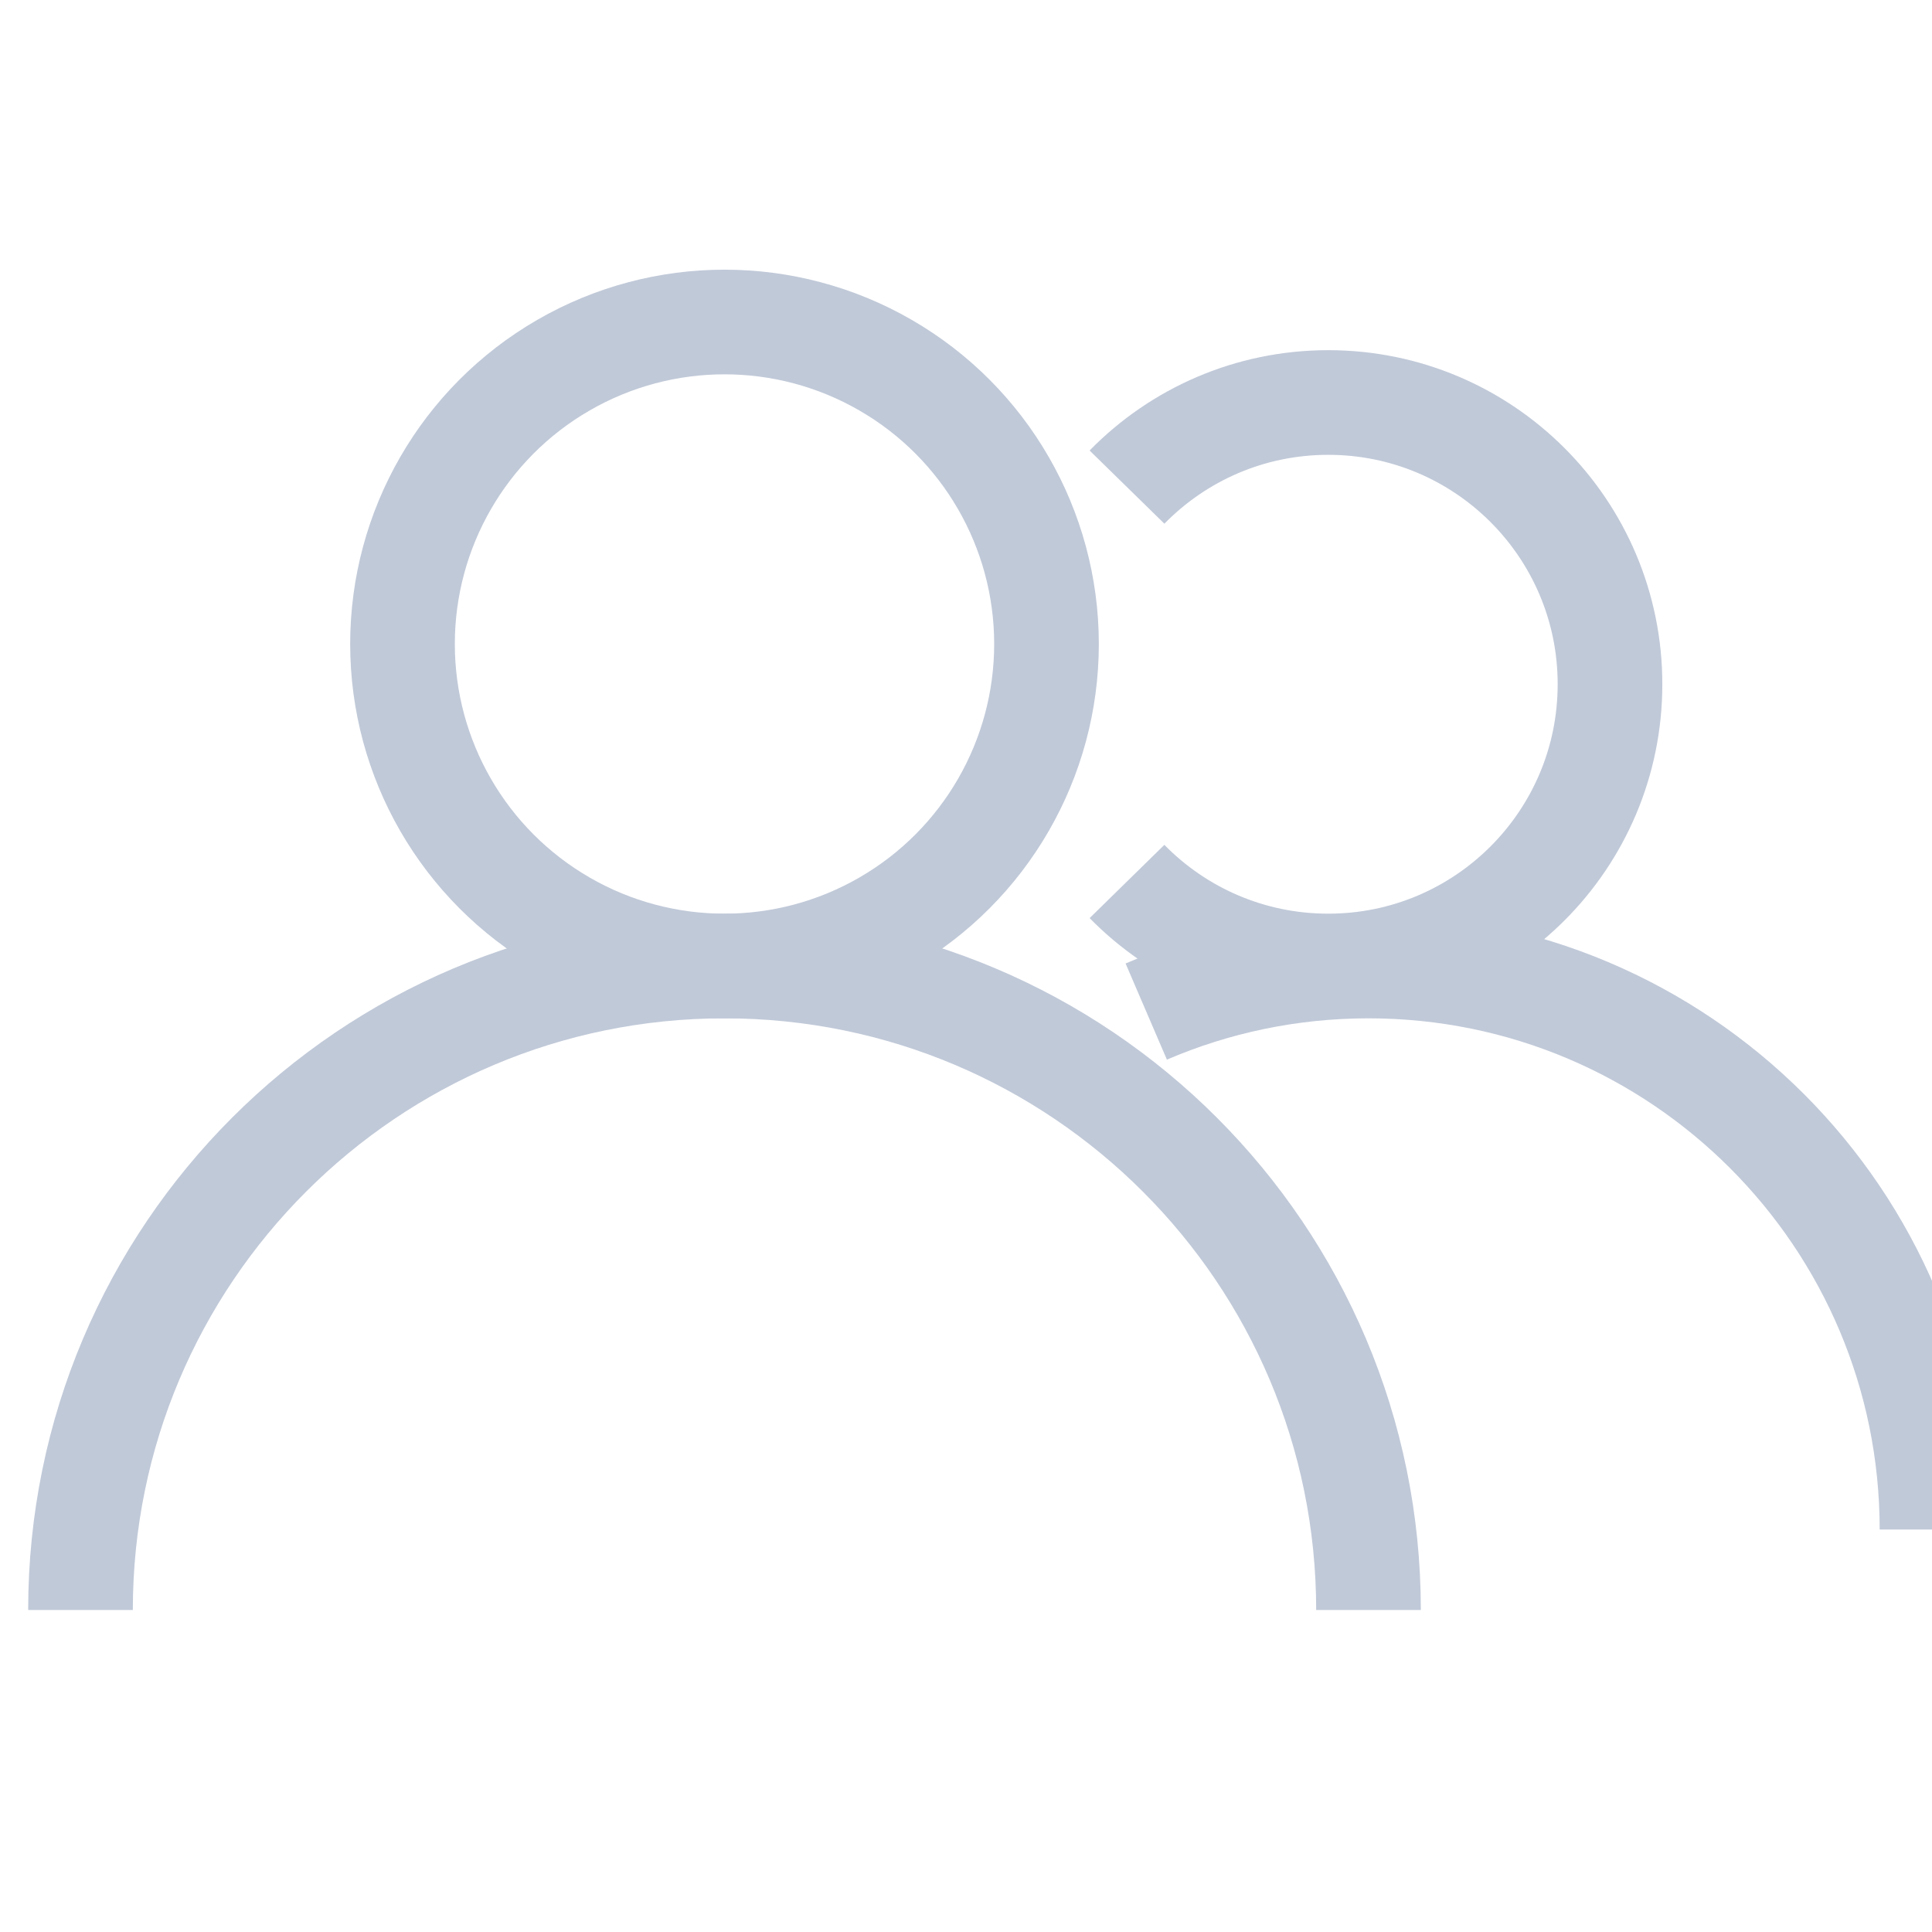 <svg width="24" height="24" viewBox="0 0 24 24" fill="none" xmlns="http://www.w3.org/2000/svg">
<g clip-path="url(#clip0)">
<circle cx="9" cy="8" r="4" stroke="#C0C9D8" stroke-width="1.3"/>
<path d="M14 6.051C14.635 5.402 15.521 5 16.5 5C18.433 5 20 6.567 20 8.5C20 10.433 18.433 12 16.5 12C15.521 12 14.635 11.598 14 10.95" stroke="#C0C9D8" stroke-width="1.3"/>
<path d="M17 20C17 15.582 13.418 12 9 12C4.582 12 1 15.582 1 20" stroke="#C0C9D8" stroke-width="1.3"/>
<path d="M24 19C24 15.134 20.866 12 17 12C16.02 12 15.086 12.202 14.239 12.566" stroke="#C0C9D8" stroke-width="1.3"/>
</g>
<defs>
<clipPath id="clip0">
<rect width="24" height="24" fill="white"/>
</clipPath>
</defs>
</svg>
